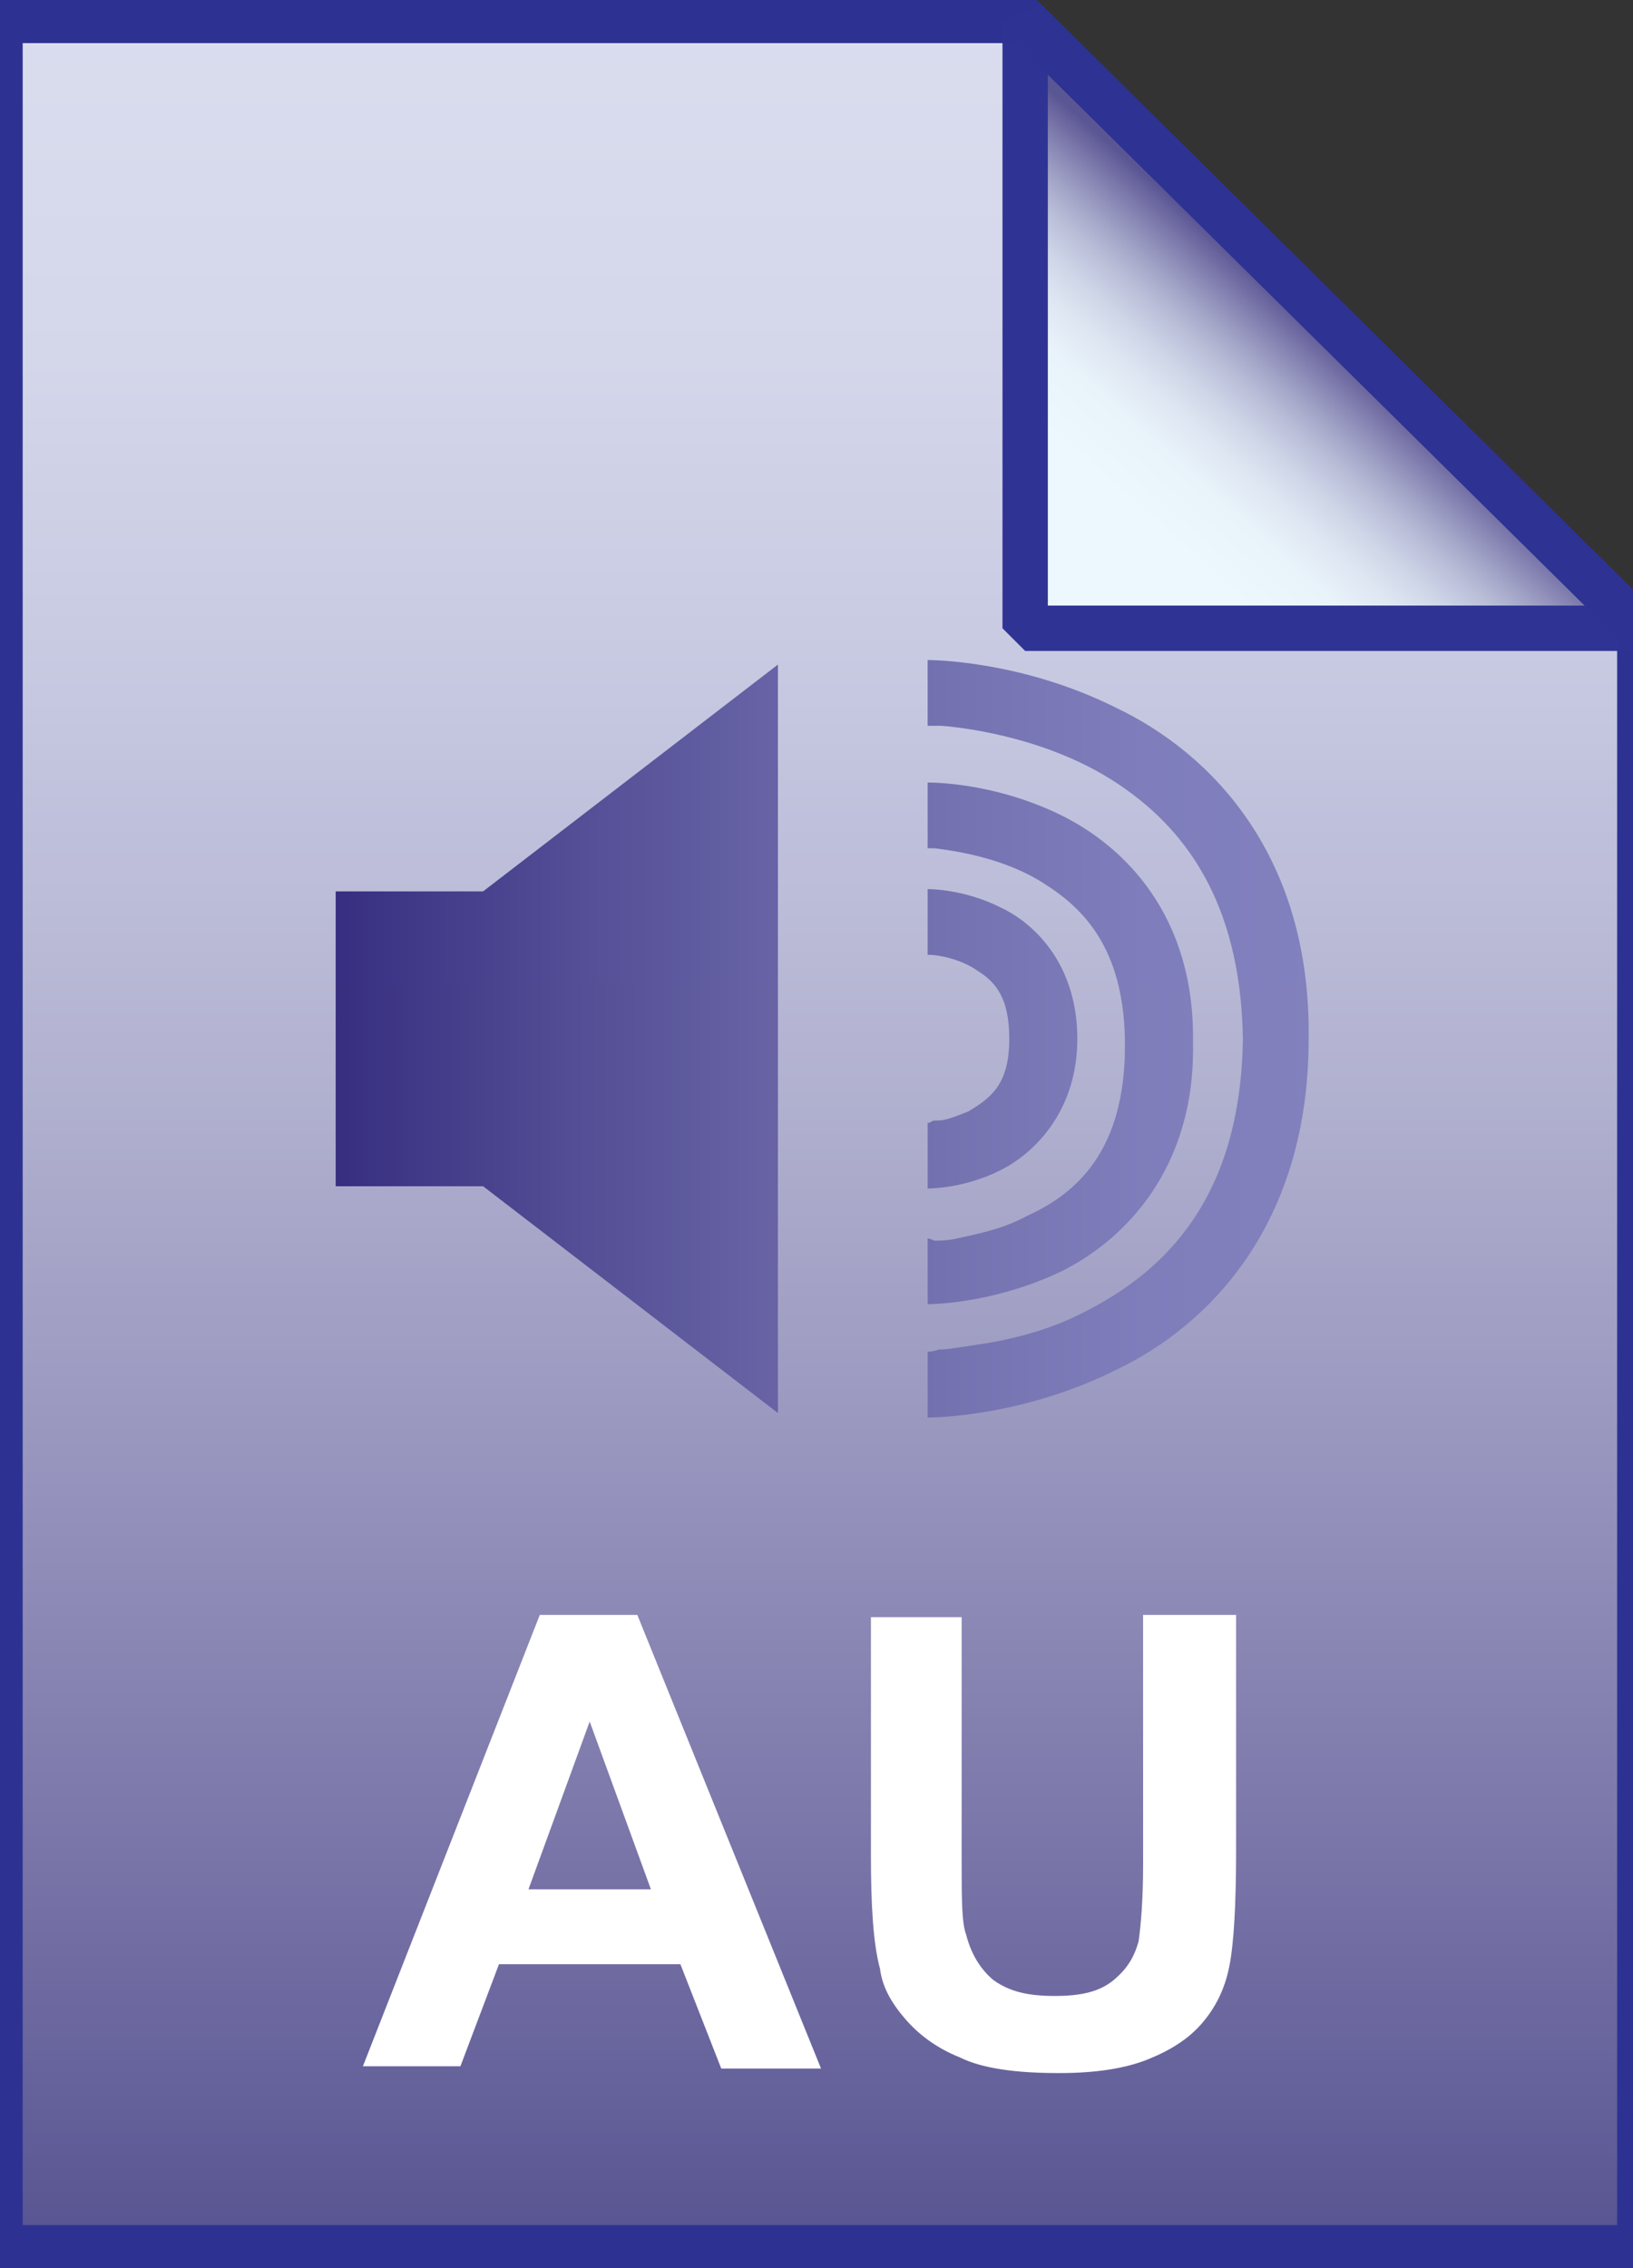 <svg id="Layer_1" xmlns="http://www.w3.org/2000/svg" viewBox="0 0 72 100">
  <rect x="0" y="0" width="72" height="100" fill="#333333" stroke="none"/>
  <style>.st0 {
    opacity: .99
  }</style>
  <g class="st0">
    <linearGradient id="SVGID_1_" gradientUnits="userSpaceOnUse" x1="36.15" y1="2.887" x2="36.15" y2="101.126" gradientTransform="matrix(1 0 0 -1 0 102)">
      <stop offset="0" stop-color="#595593"/>
      <stop offset=".012" stop-color="#5b5794"/>
      <stop offset=".182" stop-color="#7b77aa"/>
      <stop offset=".352" stop-color="#9896bf"/>
      <stop offset=".521" stop-color="#b2b2d2"/>
      <stop offset=".687" stop-color="#c7c9e2"/>
      <stop offset=".848" stop-color="#d6d9ec"/>
      <stop offset="1" stop-color="#dbdff0"/>
    </linearGradient>
    <path d="M45.2.9l27.1 26.8v71.4H0V.9h45.2z" fill="url(#SVGID_1_)"/>
    <path d="M45.2.9l27.1 26.8v71.4H0V.9h45.2z" fill-opacity="0" stroke="#2d3293" stroke-width="2"/>
  </g>
  <path d="M36.2 91.2h-4.4L30 86.6h-8l-1.7 4.5H16l7.8-19.9h4.3l8.1 20zm-7.5-7.9L26 75.9l-2.7 7.4h5.4zm9.6-12h4.1V82c0 1.7 0 2.8.2 3.3.2.8.6 1.5 1.2 2 .7.5 1.5.7 2.7.7 1.2 0 2-.2 2.6-.7.6-.5.9-1 1.1-1.7.1-.7.2-1.8.2-3.4v-11h4.1v10.4c0 2.4-.1 4.1-.3 5.1-.2 1-.6 1.8-1.2 2.5s-1.4 1.2-2.4 1.6c-1 .4-2.3.6-3.9.6-1.9 0-3.4-.2-4.4-.7-1-.4-1.8-1-2.4-1.7s-1-1.4-1.1-2.2c-.3-1.1-.4-2.8-.4-5V71.3z" fill="#fff"/>
  <g class="st0">
    <linearGradient id="SVGID_2_" gradientUnits="userSpaceOnUse" x1="58.321" y1="87.273" x2="50.783" y2="78.839" gradientTransform="matrix(1 0 0 -1 0 102)">
      <stop offset="0" stop-color="#595593"/>
      <stop offset=".07" stop-color="#706ca2"/>
      <stop offset=".159" stop-color="#8988b5"/>
      <stop offset=".255" stop-color="#a3a5c8"/>
      <stop offset=".359" stop-color="#babfd9"/>
      <stop offset=".471" stop-color="#ced5e7"/>
      <stop offset=".598" stop-color="#dee6f2"/>
      <stop offset=".751" stop-color="#e9f3fa"/>
      <stop offset="1" stop-color="#ecf8fe"/>
    </linearGradient>
    <path d="M45.2.9l27.1 26.8H45.2V.9z" fill="url(#SVGID_2_)"/>
    <path d="M45.2.9l27.1 26.8H45.2V.9z" fill-opacity="0" stroke="#2d3293" stroke-width="2" stroke-linejoin="bevel"/>
  </g>
  <linearGradient id="SVGID_3_" gradientUnits="userSpaceOnUse" x1="14.776" y1="56.174" x2="57.726" y2="56.174" gradientTransform="matrix(1 0 0 -1 0 102)">
    <stop offset="0" stop-color="#352c7f"/>
    <stop offset=".074" stop-color="#3e3786"/>
    <stop offset=".266" stop-color="#544f96"/>
    <stop offset=".457" stop-color="#6763a5"/>
    <stop offset=".645" stop-color="#7572b1"/>
    <stop offset=".827" stop-color="#7e7cba"/>
    <stop offset="1" stop-color="#8180bd"/>
  </linearGradient>
  <path
    d="M14.8 39.3h6.5l13-10v33l-13-10h-6.5v-13zm26.1 10.2v2.9c.1 0 1.6 0 3.2-.8s3.4-2.7 3.4-5.8c0-3.1-1.7-5-3.4-5.8-1.6-.8-3.1-.8-3.2-.8v2.9h.1c.4 0 1.4.2 2.1.7.8.5 1.4 1.2 1.4 3 0 2-.8 2.6-1.8 3.2-.5.2-1 .4-1.3.4-.2 0-.3 0-.4.1h-.1zm0 5.1v2.9c.1 0 2.8 0 5.8-1.4 2.9-1.4 6-4.6 5.9-10.1.1-5.6-3-8.7-5.9-10.1-2.9-1.4-5.6-1.4-5.8-1.4v2.9h.3c.8.1 3.1.4 4.9 1.6 1.9 1.2 3.5 3.1 3.5 7.1 0 4.6-2.1 6.5-4.3 7.5-1.1.6-2.2.8-3.1 1-.4.1-.8.1-1 .1-.2-.1-.3-.1-.3-.1zm0 5v2.9c.1 0 4.1 0 8.3-2.1 4.2-2 8.5-6.5 8.5-14.6.1-8.1-4.3-12.6-8.5-14.6-4.2-2.1-8.2-2.1-8.3-2.1V32h.6c1.3.1 4.8.6 7.7 2.5 2.9 1.9 5.5 5.1 5.6 11.3-.1 7-3.4 10.2-6.9 12-1.7.9-3.5 1.3-4.9 1.5-.7.1-1.2.2-1.6.2-.3.1-.5.1-.5.1zm0-27.5z"
    opacity=".99" fill="url(#SVGID_3_)"/>
</svg>
